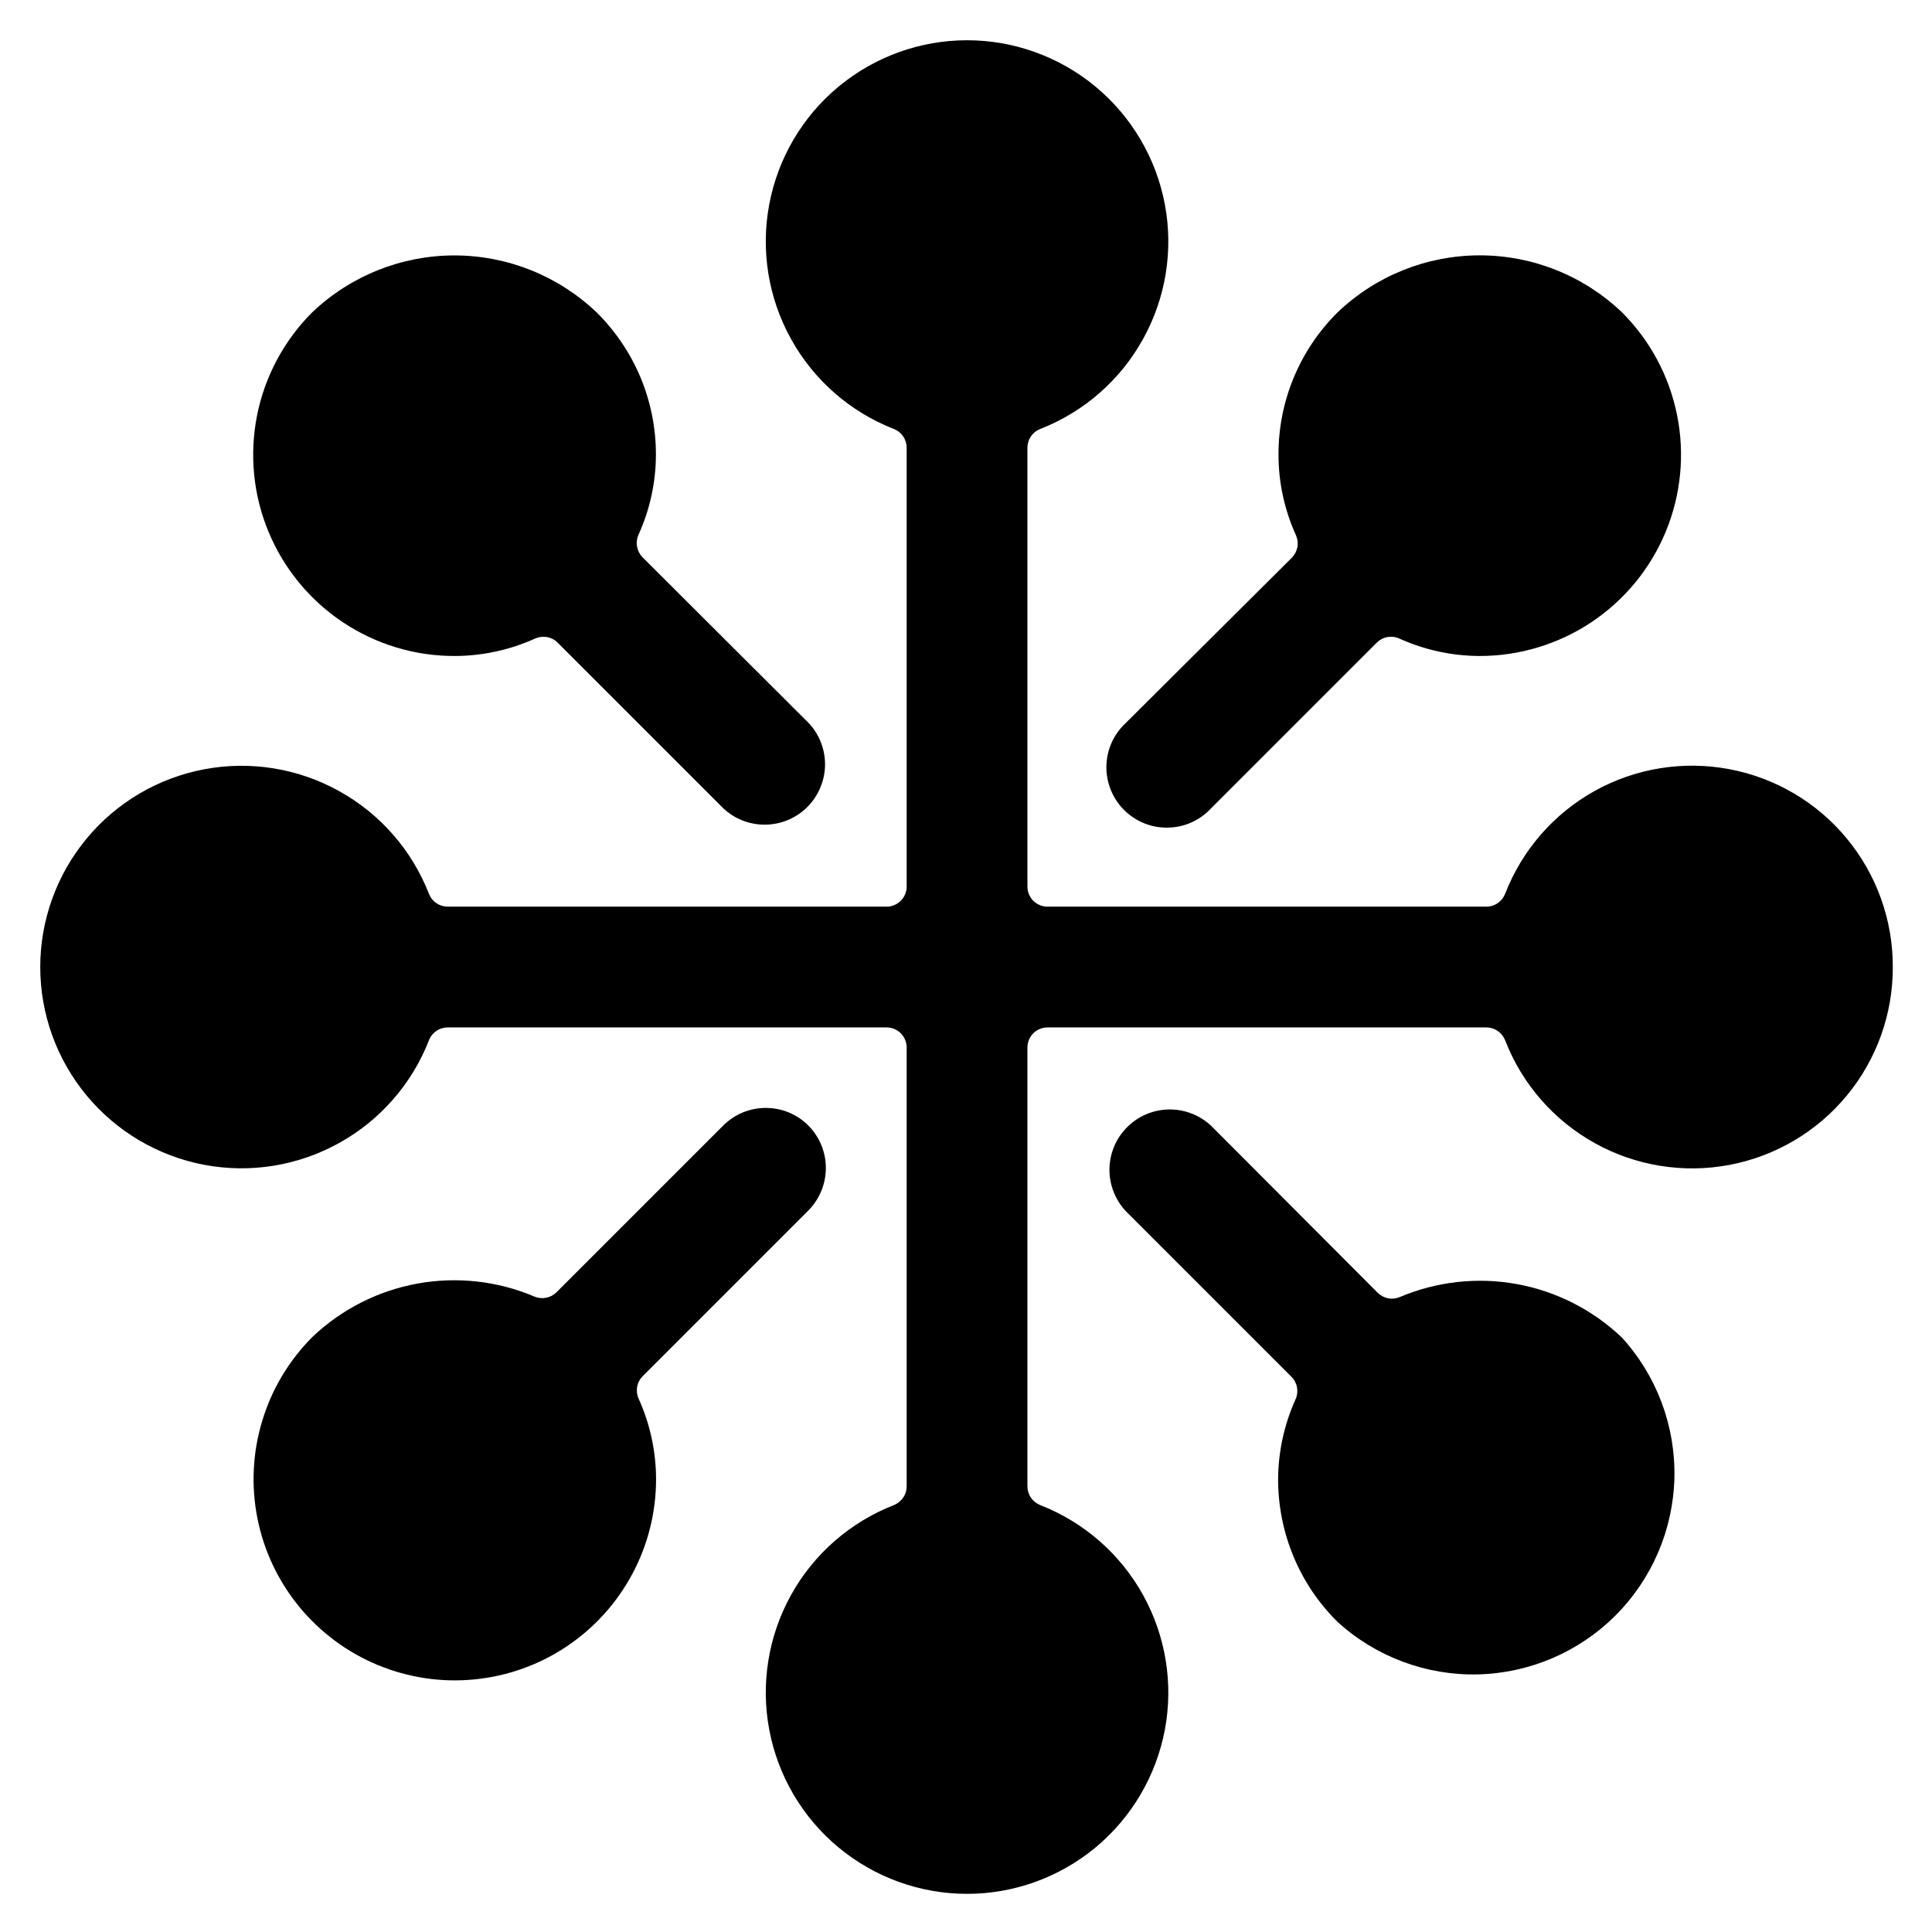 <svg id="target" width="24" height="24" viewBox="0 0 24 24" fill="none" xmlns="http://www.w3.org/2000/svg">
<path d="M23.013 11.513C23.015 10.931 22.813 10.366 22.442 9.917C22.072 9.468 21.555 9.163 20.983 9.055C20.411 8.947 19.819 9.042 19.31 9.325C18.801 9.608 18.407 10.061 18.197 10.604C18.178 10.651 18.146 10.691 18.105 10.719C18.063 10.748 18.014 10.763 17.964 10.763H12.513C12.447 10.763 12.383 10.736 12.336 10.69C12.289 10.643 12.263 10.579 12.263 10.513V5.062C12.263 5.012 12.278 4.962 12.307 4.921C12.335 4.879 12.375 4.847 12.422 4.829C12.965 4.617 13.417 4.222 13.699 3.712C13.982 3.203 14.078 2.61 13.97 2.038C13.862 1.465 13.557 0.948 13.109 0.576C12.66 0.204 12.096 0 11.513 0C10.93 0 10.366 0.204 9.917 0.576C9.468 0.948 9.164 1.465 9.056 2.038C8.948 2.61 9.044 3.203 9.327 3.712C9.609 4.222 10.061 4.617 10.604 4.829C10.651 4.847 10.691 4.879 10.719 4.921C10.748 4.962 10.763 5.012 10.763 5.062V10.513C10.763 10.579 10.736 10.643 10.69 10.69C10.643 10.736 10.579 10.763 10.513 10.763H5.062C5.012 10.763 4.962 10.748 4.921 10.719C4.879 10.691 4.847 10.651 4.829 10.604C4.617 10.061 4.222 9.609 3.712 9.327C3.203 9.044 2.61 8.948 2.038 9.056C1.465 9.164 0.948 9.468 0.576 9.917C0.204 10.366 0 10.93 0 11.513C0 12.096 0.204 12.66 0.576 13.109C0.948 13.557 1.465 13.862 2.038 13.97C2.61 14.078 3.203 13.982 3.712 13.699C4.222 13.417 4.617 12.965 4.829 12.422C4.847 12.375 4.879 12.335 4.921 12.307C4.962 12.278 5.012 12.263 5.062 12.263H10.513C10.579 12.263 10.643 12.289 10.69 12.336C10.736 12.383 10.763 12.447 10.763 12.513V17.964C10.763 18.014 10.748 18.063 10.719 18.105C10.691 18.146 10.651 18.178 10.604 18.197C10.061 18.409 9.609 18.804 9.327 19.313C9.044 19.823 8.948 20.416 9.056 20.988C9.164 21.561 9.468 22.078 9.917 22.45C10.366 22.822 10.93 23.026 11.513 23.026C12.096 23.026 12.66 22.822 13.109 22.45C13.557 22.078 13.862 21.561 13.97 20.988C14.078 20.416 13.982 19.823 13.699 19.313C13.417 18.804 12.965 18.409 12.422 18.197C12.375 18.178 12.335 18.146 12.307 18.105C12.278 18.063 12.263 18.014 12.263 17.964V12.513C12.263 12.447 12.289 12.383 12.336 12.336C12.383 12.289 12.447 12.263 12.513 12.263H17.964C18.014 12.263 18.063 12.278 18.105 12.307C18.146 12.335 18.178 12.375 18.197 12.422C18.407 12.965 18.801 13.417 19.31 13.7C19.819 13.983 20.411 14.079 20.983 13.971C21.555 13.863 22.072 13.558 22.442 13.109C22.813 12.66 23.015 12.095 23.013 11.513V11.513Z" transform="translate(0.5 0.5)" fill="currentColor"/>
<path d="M2.831 6.363C3.306 6.798 3.931 7.032 4.574 7.018C5.218 7.003 5.831 6.741 6.286 6.286C6.741 5.831 7.003 5.218 7.018 4.574C7.032 3.931 6.798 3.306 6.363 2.831C6.002 2.488 5.549 2.258 5.059 2.169C4.569 2.08 4.064 2.137 3.605 2.331C3.56 2.35 3.509 2.356 3.461 2.346C3.412 2.336 3.367 2.312 3.332 2.277L1.261 0.201C1.119 0.069 0.931 -0.003 0.737 0C0.542 0.004 0.357 0.082 0.22 0.22C0.082 0.357 0.004 0.542 0 0.737C-0.003 0.931 0.069 1.119 0.201 1.261L2.261 3.321C2.297 3.357 2.321 3.403 2.33 3.453C2.339 3.503 2.333 3.554 2.312 3.6C2.17 3.915 2.096 4.255 2.095 4.6C2.096 4.928 2.161 5.253 2.287 5.555C2.413 5.858 2.598 6.133 2.831 6.363Z" transform="translate(13.782 13.782)" fill="currentColor"/>
<path d="M4.267 0.708C3.791 0.254 3.158 0 2.5 0C1.842 0 1.209 0.254 0.732 0.708C0.383 1.058 0.144 1.504 0.048 1.989C-0.048 2.474 0.001 2.977 0.191 3.434C0.381 3.891 0.702 4.282 1.113 4.556C1.525 4.831 2.009 4.977 2.503 4.976C2.848 4.975 3.189 4.901 3.503 4.759C3.55 4.738 3.601 4.732 3.651 4.741C3.701 4.75 3.747 4.774 3.782 4.81L5.842 6.87C5.985 7.003 6.173 7.075 6.367 7.071C6.561 7.068 6.747 6.989 6.884 6.852C7.021 6.714 7.1 6.529 7.104 6.335C7.107 6.14 7.035 5.952 6.902 5.81L4.837 3.75C4.802 3.714 4.778 3.668 4.769 3.619C4.759 3.569 4.766 3.517 4.786 3.471C4.929 3.157 5.003 2.816 5.003 2.471C5.003 2.143 4.938 1.819 4.812 1.516C4.685 1.213 4.5 0.939 4.267 0.708V0.708Z" transform="translate(3.145 3.173)" fill="currentColor"/>
<path d="M0.239 5.811C0.165 5.88 0.106 5.962 0.065 6.054C0.024 6.146 0.002 6.246 0 6.346C-0.002 6.447 0.017 6.547 0.055 6.64C0.092 6.734 0.148 6.819 0.22 6.89C0.291 6.961 0.376 7.017 0.469 7.055C0.562 7.093 0.663 7.111 0.763 7.109C0.864 7.108 0.963 7.086 1.055 7.045C1.147 7.004 1.23 6.945 1.299 6.871L3.359 4.811C3.395 4.775 3.44 4.751 3.49 4.742C3.54 4.733 3.592 4.739 3.638 4.76C3.952 4.902 4.293 4.976 4.638 4.977C5.132 4.977 5.616 4.83 6.027 4.556C6.438 4.281 6.759 3.891 6.948 3.434C7.137 2.977 7.187 2.474 7.09 1.989C6.994 1.504 6.755 1.058 6.406 0.709C5.93 0.254 5.297 0 4.638 0C3.98 0 3.347 0.254 2.871 0.709C2.638 0.94 2.453 1.216 2.327 1.519C2.201 1.823 2.137 2.148 2.138 2.477C2.138 2.822 2.212 3.163 2.355 3.477C2.375 3.523 2.382 3.574 2.373 3.624C2.363 3.674 2.339 3.72 2.304 3.756L0.239 5.811Z" transform="translate(13.744 3.172)" fill="currentColor"/>
<path d="M6.893 0.22C6.823 0.15 6.741 0.095 6.65 0.057C6.559 0.019 6.461 0 6.363 0C6.265 0 6.167 0.019 6.076 0.057C5.985 0.095 5.903 0.15 5.833 0.22L3.763 2.29C3.728 2.325 3.683 2.349 3.635 2.358C3.586 2.368 3.536 2.363 3.49 2.344C3.032 2.149 2.526 2.093 2.036 2.182C1.546 2.271 1.093 2.501 0.732 2.844C0.441 3.135 0.227 3.492 0.108 3.886C-0.012 4.279 -0.032 4.696 0.048 5.099C0.128 5.503 0.307 5.88 0.568 6.198C0.829 6.515 1.164 6.764 1.544 6.921C1.924 7.078 2.336 7.14 2.745 7.099C3.155 7.059 3.548 6.918 3.889 6.69C4.231 6.461 4.511 6.152 4.705 5.789C4.899 5.427 5 5.022 5 4.611C4.999 4.266 4.925 3.925 4.783 3.611C4.762 3.565 4.756 3.513 4.765 3.463C4.774 3.413 4.798 3.368 4.834 3.332L6.894 1.272C7.032 1.131 7.109 0.942 7.109 0.746C7.109 0.549 7.031 0.36 6.893 0.22Z" transform="translate(3.15 13.763)" fill="currentColor"/>
</svg>
